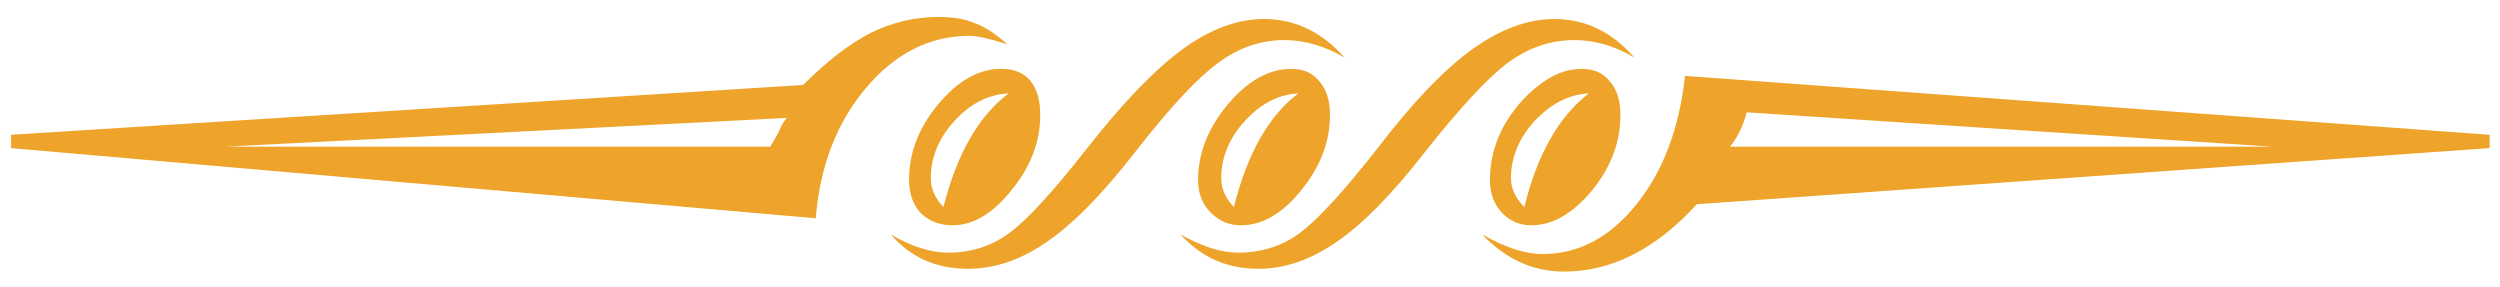 <svg width="87" height="10" viewBox="0 0 87 10" fill="none" xmlns="http://www.w3.org/2000/svg">
<path d="M27.948 2.957C28.778 2.127 29.56 1.525 30.292 1.15C31.041 0.776 31.838 0.589 32.685 0.589C33.173 0.589 33.588 0.662 33.93 0.809C34.288 0.939 34.662 1.183 35.053 1.541C34.45 1.346 34.011 1.248 33.734 1.248C32.351 1.248 31.146 1.858 30.121 3.079C29.112 4.284 28.534 5.789 28.388 7.596L0.385 5.154V4.69L27.948 2.957ZM36.2 4.007C36.2 4.935 35.867 5.805 35.199 6.619C34.548 7.433 33.865 7.84 33.148 7.84C32.709 7.84 32.343 7.702 32.05 7.425C31.773 7.132 31.635 6.741 31.635 6.253C31.635 5.309 31.977 4.43 32.66 3.616C33.344 2.802 34.068 2.396 34.833 2.396C35.289 2.396 35.63 2.534 35.858 2.811C36.086 3.087 36.2 3.486 36.2 4.007ZM46.796 2.005C46.096 1.598 45.396 1.395 44.696 1.395C43.866 1.395 43.093 1.663 42.377 2.2C41.661 2.721 40.7 3.755 39.496 5.301C38.357 6.766 37.331 7.807 36.42 8.426C35.525 9.044 34.613 9.354 33.685 9.354C32.579 9.354 31.684 8.955 31 8.157C31.716 8.58 32.383 8.792 33.002 8.792C33.8 8.792 34.508 8.564 35.126 8.108C35.745 7.653 36.648 6.668 37.836 5.154C39.089 3.559 40.196 2.412 41.156 1.712C42.117 1.012 43.06 0.662 43.988 0.662C45.062 0.662 45.998 1.11 46.796 2.005ZM46.283 4.007C46.283 4.935 45.95 5.805 45.282 6.619C44.631 7.433 43.931 7.84 43.183 7.84C42.776 7.84 42.426 7.693 42.133 7.4C41.84 7.107 41.693 6.725 41.693 6.253C41.693 5.341 42.035 4.471 42.719 3.641C43.419 2.811 44.159 2.396 44.94 2.396C45.364 2.396 45.689 2.542 45.917 2.835C46.161 3.112 46.283 3.502 46.283 4.007ZM56.879 2.005C56.195 1.598 55.495 1.395 54.779 1.395C53.965 1.395 53.2 1.655 52.484 2.176C51.785 2.697 50.816 3.738 49.579 5.301C48.44 6.766 47.414 7.807 46.503 8.426C45.608 9.044 44.704 9.354 43.793 9.354C42.703 9.354 41.799 8.955 41.083 8.157C41.832 8.58 42.499 8.792 43.085 8.792C43.899 8.792 44.615 8.564 45.233 8.108C45.852 7.653 46.755 6.668 47.943 5.154C49.164 3.559 50.263 2.412 51.239 1.712C52.216 1.012 53.168 0.662 54.096 0.662C55.17 0.662 56.098 1.11 56.879 2.005ZM56.391 4.007C56.391 4.951 56.057 5.83 55.39 6.644C54.722 7.441 54.023 7.84 53.29 7.84C52.883 7.84 52.541 7.693 52.265 7.4C51.988 7.107 51.85 6.725 51.85 6.253C51.85 5.618 52.004 5.008 52.313 4.422C52.639 3.836 53.046 3.356 53.534 2.981C54.023 2.591 54.527 2.396 55.048 2.396C55.471 2.396 55.797 2.542 56.024 2.835C56.269 3.112 56.391 3.502 56.391 4.007ZM58.637 2.64L86.64 4.69V5.154L59.052 7.107C57.62 8.67 56.081 9.451 54.438 9.451C53.347 9.451 52.395 9.02 51.581 8.157C52.379 8.613 53.078 8.841 53.681 8.841C54.934 8.841 56.024 8.263 56.952 7.107C57.88 5.952 58.441 4.463 58.637 2.64ZM26.801 5.105C26.963 4.845 27.078 4.642 27.143 4.495C27.208 4.332 27.289 4.202 27.387 4.104L7.831 5.105H26.801ZM35.102 3.25C34.402 3.283 33.775 3.6 33.222 4.202C32.668 4.804 32.392 5.472 32.392 6.204C32.392 6.562 32.538 6.896 32.831 7.205C33.303 5.35 34.06 4.031 35.102 3.25ZM45.185 3.25C44.501 3.283 43.883 3.6 43.329 4.202C42.776 4.804 42.499 5.472 42.499 6.204C42.499 6.562 42.645 6.896 42.938 7.205C43.41 5.333 44.159 4.015 45.185 3.25ZM55.292 3.25C54.608 3.283 53.982 3.6 53.412 4.202C52.859 4.804 52.582 5.472 52.582 6.204C52.582 6.562 52.737 6.896 53.046 7.205C53.502 5.366 54.25 4.048 55.292 3.25ZM60.785 3.909C60.655 4.397 60.46 4.796 60.199 5.105H79.096L60.785 3.909Z" fill="#EEA42A"/>
</svg>
